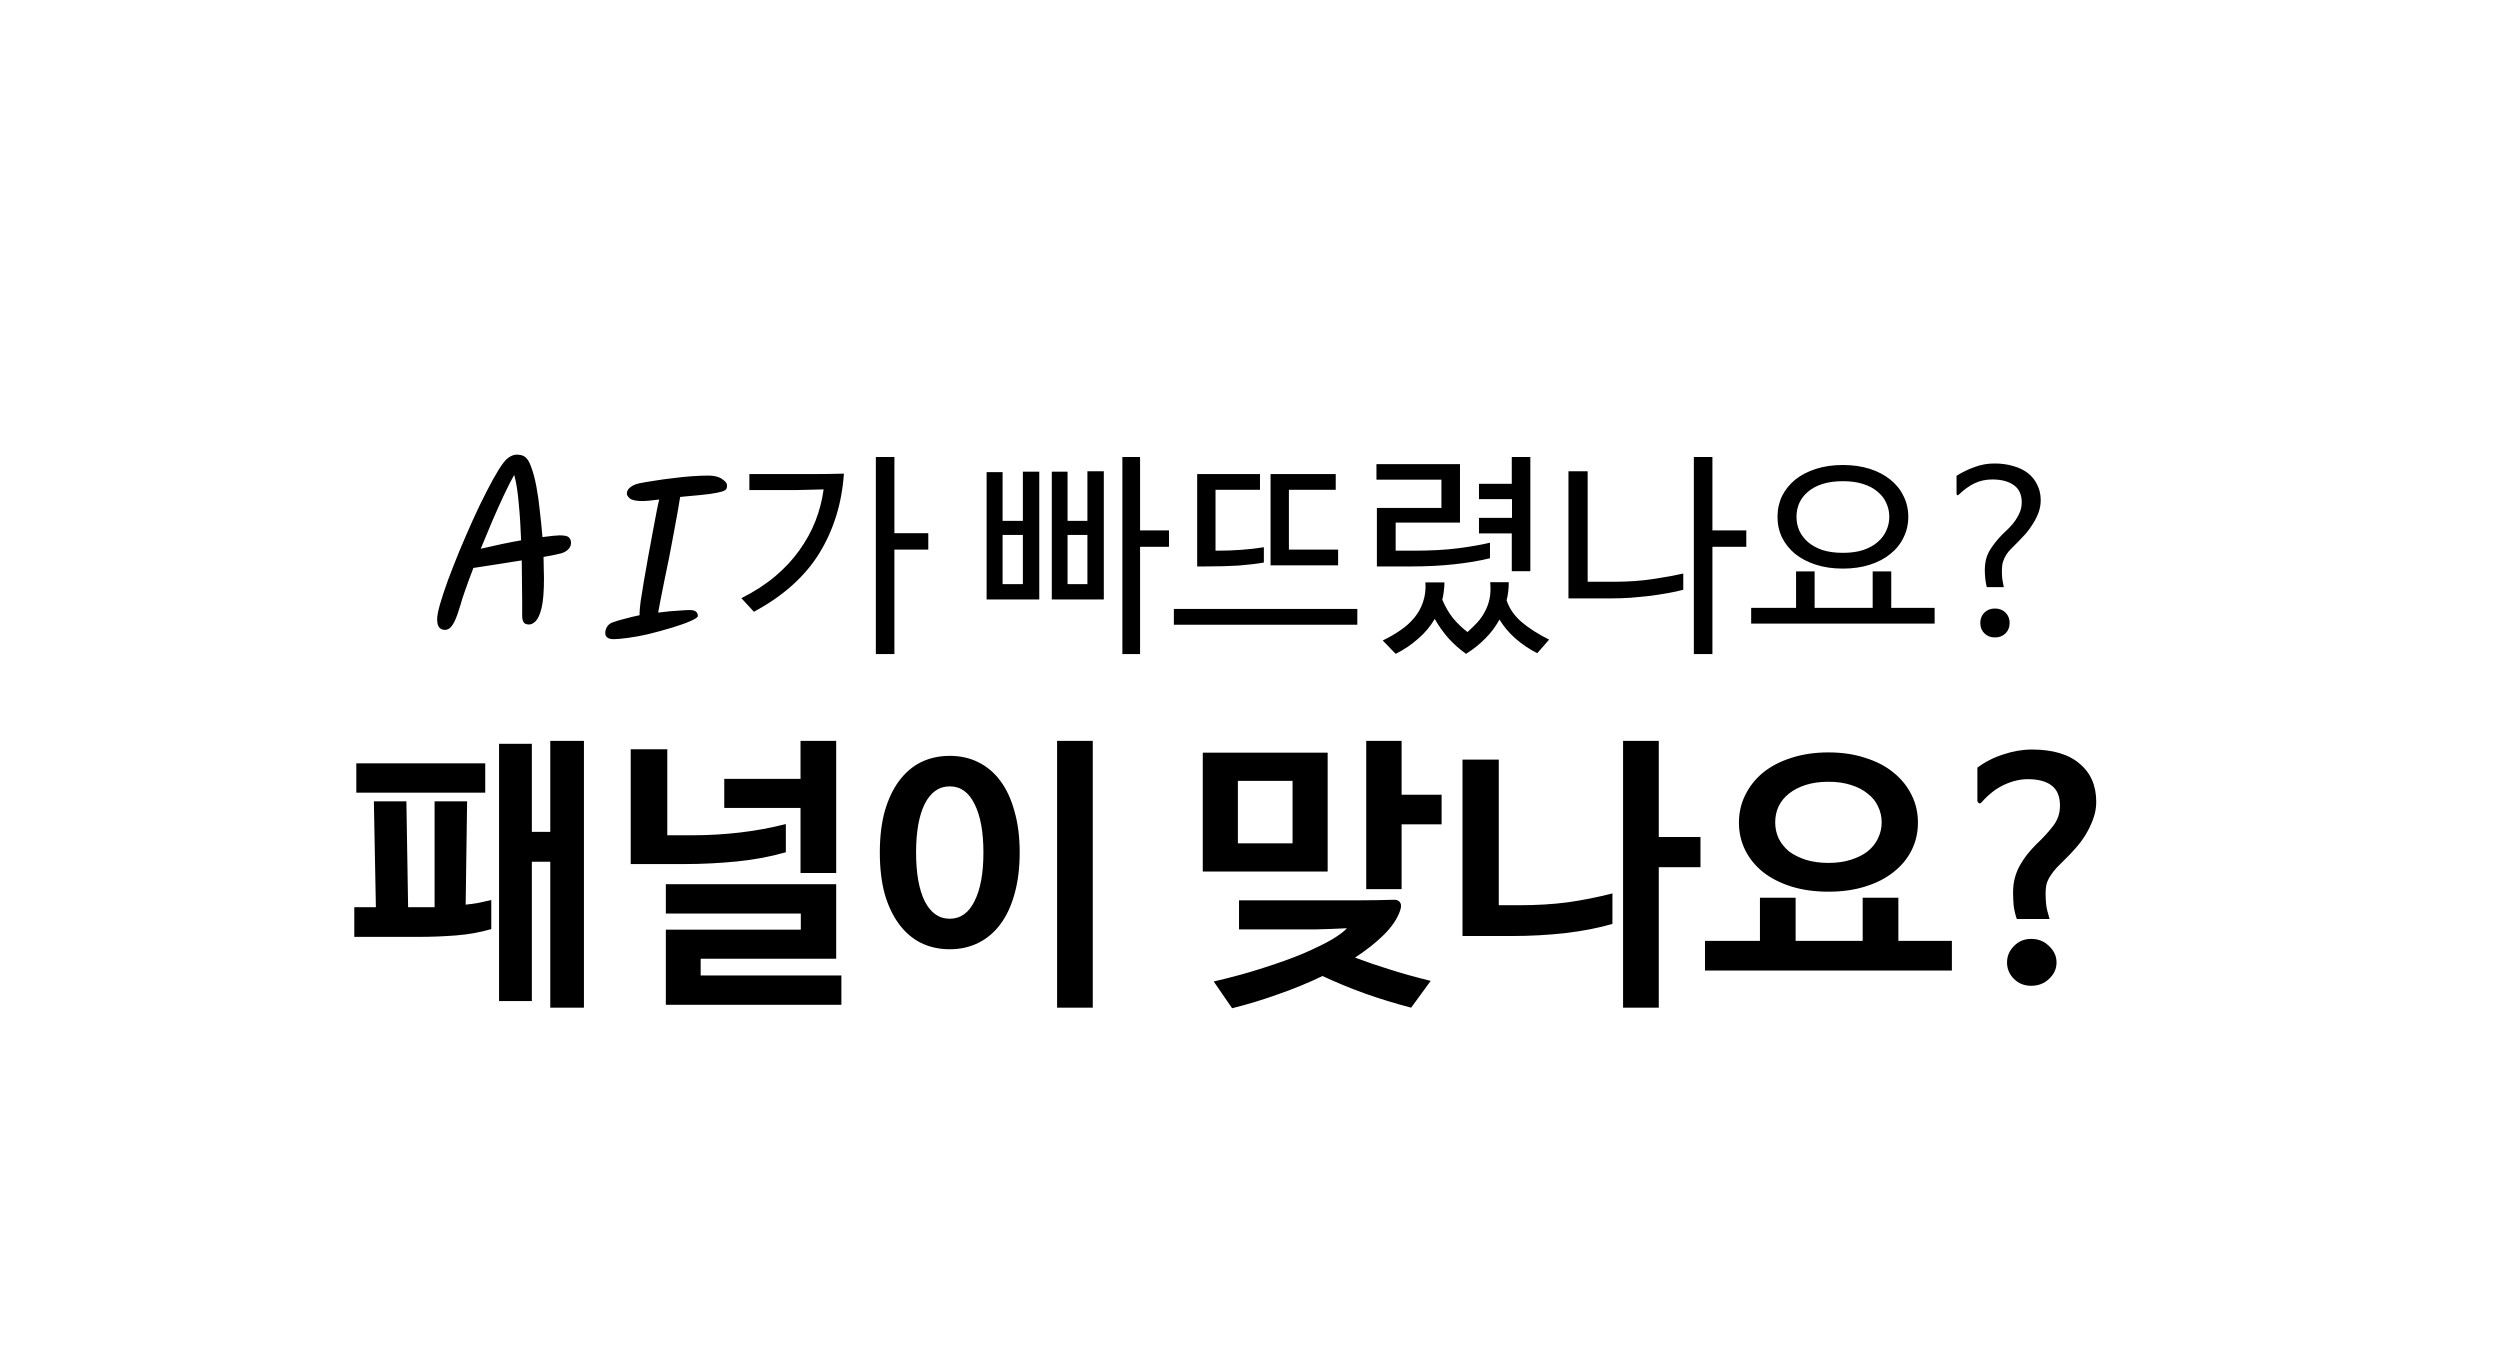 <svg width="139" height="76" viewBox="0 0 139 76" fill="none" xmlns="http://www.w3.org/2000/svg">
<g filter="url(#filter0_d_321_2940)">
<path d="M4 20.573C4 15.286 8.286 11 13.573 11H123.145C128.432 11 132.718 15.286 132.718 20.573V59.573C132.718 64.859 128.432 69.145 123.145 69.145H13.573C8.286 69.145 4 64.859 4 59.573V20.573Z" fill="white" shape-rendering="crispEdges"/>
<path d="M67.769 17.538L74.538 10.769L67.769 4L61.001 10.769L67.769 17.538Z" fill="white"/>
<path d="M23.54 33.825C23.412 33.825 23.308 33.781 23.228 33.693C23.148 33.605 23.108 33.449 23.108 33.225C23.108 33.057 23.16 32.785 23.264 32.409C23.376 32.025 23.524 31.577 23.708 31.065C23.9 30.553 24.112 30.013 24.344 29.445C24.584 28.869 24.832 28.297 25.088 27.729C25.344 27.161 25.596 26.637 25.844 26.157C26.092 25.669 26.32 25.257 26.528 24.921C26.736 24.585 26.912 24.365 27.056 24.261C27.224 24.141 27.38 24.081 27.524 24.081C27.604 24.081 27.684 24.089 27.764 24.105C27.844 24.121 27.912 24.149 27.968 24.189C28.112 24.277 28.236 24.473 28.34 24.777C28.452 25.073 28.548 25.437 28.628 25.869C28.708 26.293 28.772 26.749 28.82 27.237C28.876 27.717 28.924 28.193 28.964 28.665C29.204 28.633 29.404 28.609 29.564 28.593C29.724 28.577 29.84 28.569 29.912 28.569C30.184 28.569 30.356 28.605 30.428 28.677C30.5 28.749 30.54 28.833 30.548 28.929C30.564 29.073 30.524 29.201 30.428 29.313C30.332 29.425 30.196 29.509 30.02 29.565C29.964 29.581 29.844 29.609 29.66 29.649C29.484 29.681 29.272 29.721 29.024 29.769C29.032 30.009 29.036 30.233 29.036 30.441C29.044 30.641 29.048 30.813 29.048 30.957C29.048 31.685 29.004 32.233 28.916 32.601C28.828 32.961 28.72 33.205 28.592 33.333C28.464 33.461 28.34 33.525 28.22 33.525C28.076 33.525 27.976 33.485 27.92 33.405C27.864 33.317 27.836 33.193 27.836 33.033V32.181C27.836 31.885 27.832 31.549 27.824 31.173C27.824 30.789 27.82 30.385 27.812 29.961C27.34 30.041 26.86 30.117 26.372 30.189C25.892 30.261 25.476 30.325 25.124 30.381C24.948 30.837 24.796 31.249 24.668 31.617C24.54 31.977 24.452 32.253 24.404 32.445C24.284 32.845 24.176 33.145 24.08 33.345C23.984 33.537 23.892 33.665 23.804 33.729C23.724 33.793 23.636 33.825 23.54 33.825ZM25.532 29.313C25.948 29.217 26.344 29.129 26.72 29.049C27.104 28.969 27.456 28.901 27.776 28.845C27.752 28.125 27.708 27.437 27.644 26.781C27.588 26.117 27.504 25.593 27.392 25.209C27.24 25.473 27.06 25.825 26.852 26.265C26.644 26.705 26.424 27.193 26.192 27.729C25.968 28.257 25.748 28.785 25.532 29.313ZM34.52 26.661C34.176 26.661 33.944 26.613 33.824 26.517C33.712 26.421 33.656 26.329 33.656 26.241C33.656 26.113 33.72 25.997 33.848 25.893C33.984 25.789 34.148 25.717 34.34 25.677C34.572 25.629 34.852 25.581 35.18 25.533C35.516 25.477 35.864 25.429 36.224 25.389C36.584 25.341 36.936 25.305 37.28 25.281C37.624 25.257 37.924 25.245 38.18 25.245C38.516 25.245 38.772 25.309 38.948 25.437C39.132 25.557 39.224 25.669 39.224 25.773C39.224 25.781 39.224 25.797 39.224 25.821C39.224 25.885 39.212 25.941 39.188 25.989C39.164 26.037 39.084 26.085 38.948 26.133C38.82 26.173 38.6 26.217 38.288 26.265C37.984 26.305 37.552 26.349 36.992 26.397C36.88 26.405 36.756 26.417 36.62 26.433C36.588 26.649 36.54 26.933 36.476 27.285C36.412 27.637 36.34 28.029 36.26 28.461C36.18 28.893 36.096 29.337 36.008 29.793C35.92 30.241 35.832 30.669 35.744 31.077C35.664 31.485 35.592 31.845 35.528 32.157C35.472 32.469 35.428 32.705 35.396 32.865C35.812 32.809 36.18 32.773 36.5 32.757C36.828 32.733 37.048 32.721 37.16 32.721C37.456 32.721 37.604 32.833 37.604 33.057C37.604 33.121 37.468 33.213 37.196 33.333C36.924 33.453 36.576 33.577 36.152 33.705C35.728 33.833 35.288 33.953 34.832 34.065C34.456 34.153 34.084 34.221 33.716 34.269C33.356 34.317 33.096 34.341 32.936 34.341C32.76 34.341 32.636 34.309 32.564 34.245C32.492 34.189 32.456 34.105 32.456 33.993C32.456 33.881 32.488 33.769 32.552 33.657C32.624 33.545 32.72 33.465 32.84 33.417C33.056 33.337 33.296 33.265 33.56 33.201C33.824 33.129 34.092 33.065 34.364 33.009C34.364 32.969 34.364 32.921 34.364 32.865C34.364 32.753 34.384 32.541 34.424 32.229C34.472 31.917 34.532 31.545 34.604 31.113C34.676 30.673 34.756 30.217 34.844 29.745C34.932 29.265 35.016 28.809 35.096 28.377C35.176 27.937 35.248 27.557 35.312 27.237C35.376 26.909 35.424 26.689 35.456 26.577C35.256 26.601 35.076 26.621 34.916 26.637C34.756 26.653 34.624 26.661 34.52 26.661ZM40.024 32.061C40.728 31.709 41.348 31.309 41.884 30.861C42.42 30.413 42.872 29.929 43.24 29.409C43.616 28.889 43.916 28.345 44.14 27.777C44.364 27.201 44.516 26.613 44.596 26.013C44.108 26.029 43.624 26.041 43.144 26.049C42.664 26.049 42.184 26.049 41.704 26.049H40.468V25.161H42.352C42.912 25.161 43.472 25.161 44.032 25.161C44.592 25.161 45.156 25.153 45.724 25.137C45.612 26.785 45.156 28.261 44.356 29.565C43.556 30.861 42.344 31.945 40.72 32.817L40.024 32.061ZM50.416 29.361H48.532V35.169H47.5V24.213H48.532V28.449H50.416V29.361ZM57.283 32.133V25.029H58.159V27.765H59.263V25.005H60.175V32.133H57.283ZM59.263 28.545H58.159V31.281H59.263V28.545ZM53.659 32.133V25.053H54.547V27.765H55.675V25.029H56.587V32.133H53.659ZM55.675 28.545H54.547V31.281H55.675V28.545ZM63.799 29.205H62.191V35.169H61.207V24.213H62.191V28.293H63.799V29.205ZM69.446 25.161H73.07V26.037H70.466V29.361H73.202V30.237H69.446V25.161ZM65.366 30.297V25.161H68.858V26.037H66.386V29.421H66.554C66.97 29.421 67.394 29.405 67.826 29.373C68.266 29.341 68.682 29.293 69.074 29.229V30.081C68.65 30.153 68.178 30.209 67.658 30.249C67.138 30.281 66.534 30.297 65.846 30.297H65.366ZM74.27 32.661V33.537H64.07V32.661H74.27ZM76.402 29.421H77.422C78.358 29.421 79.17 29.377 79.858 29.289C80.546 29.201 81.142 29.097 81.646 28.977V29.841C81.062 29.985 80.398 30.097 79.654 30.177C78.918 30.257 78.126 30.297 77.278 30.297H75.358V27.045H78.946V25.473H75.334V24.609H79.978V27.861H76.402V29.421ZM81.034 26.553V25.701H82.858V24.213H83.89V30.561H82.858V28.461H81.034V27.597H82.87V26.553H81.034ZM82.57 32.181C82.722 32.637 83.002 33.041 83.41 33.393C83.818 33.737 84.326 34.061 84.934 34.365L84.274 35.121C83.818 34.889 83.41 34.613 83.05 34.293C82.698 33.981 82.406 33.633 82.174 33.249C81.966 33.633 81.706 33.981 81.394 34.293C81.082 34.613 80.722 34.901 80.314 35.157C79.954 34.901 79.626 34.609 79.33 34.281C79.042 33.953 78.79 33.597 78.574 33.213C78.334 33.629 78.026 33.997 77.65 34.317C77.282 34.645 76.866 34.925 76.402 35.157L75.682 34.413C76.05 34.237 76.382 34.045 76.678 33.837C76.982 33.629 77.238 33.397 77.446 33.141C77.662 32.877 77.822 32.585 77.926 32.265C78.038 31.945 78.082 31.585 78.058 31.185H79.114C79.114 31.353 79.102 31.517 79.078 31.677C79.062 31.837 79.034 31.993 78.994 32.145C79.154 32.529 79.354 32.873 79.594 33.177C79.842 33.473 80.11 33.729 80.398 33.945C80.59 33.769 80.77 33.593 80.938 33.417C81.106 33.233 81.246 33.033 81.358 32.817C81.478 32.601 81.566 32.361 81.622 32.097C81.678 31.833 81.69 31.525 81.658 31.173H82.69C82.69 31.533 82.65 31.869 82.57 32.181ZM88.385 32.073H86.009V25.005H87.077V31.149H88.529C89.337 31.149 90.077 31.097 90.749 30.993C91.421 30.889 91.969 30.789 92.393 30.693V31.593C92.161 31.657 91.889 31.717 91.577 31.773C91.265 31.829 90.933 31.881 90.581 31.929C90.229 31.969 89.865 32.005 89.489 32.037C89.113 32.061 88.745 32.073 88.385 32.073ZM95.897 29.205H94.013V35.169H92.981V24.213H94.013V28.293H95.897V29.205ZM104.904 27.537C104.904 27.953 104.816 28.337 104.64 28.689C104.472 29.041 104.228 29.345 103.908 29.601C103.596 29.857 103.216 30.057 102.768 30.201C102.32 30.345 101.82 30.417 101.268 30.417C100.716 30.417 100.216 30.345 99.768 30.201C99.32 30.057 98.936 29.857 98.616 29.601C98.304 29.345 98.06 29.041 97.884 28.689C97.716 28.337 97.632 27.953 97.632 27.537C97.632 27.121 97.716 26.737 97.884 26.385C98.06 26.033 98.304 25.729 98.616 25.473C98.936 25.217 99.32 25.017 99.768 24.873C100.216 24.729 100.716 24.657 101.268 24.657C101.82 24.657 102.32 24.729 102.768 24.873C103.216 25.017 103.596 25.217 103.908 25.473C104.228 25.729 104.472 26.033 104.64 26.385C104.816 26.737 104.904 27.121 104.904 27.537ZM103.848 27.537C103.848 27.265 103.792 27.009 103.68 26.769C103.576 26.529 103.416 26.321 103.2 26.145C102.992 25.961 102.724 25.817 102.396 25.713C102.076 25.609 101.7 25.557 101.268 25.557C100.836 25.557 100.456 25.609 100.128 25.713C99.808 25.817 99.54 25.961 99.324 26.145C99.116 26.321 98.956 26.529 98.844 26.769C98.74 27.009 98.688 27.265 98.688 27.537C98.688 27.809 98.74 28.065 98.844 28.305C98.956 28.545 99.116 28.757 99.324 28.941C99.54 29.125 99.808 29.273 100.128 29.385C100.456 29.489 100.836 29.541 101.268 29.541C101.7 29.541 102.076 29.489 102.396 29.385C102.724 29.273 102.992 29.125 103.2 28.941C103.416 28.757 103.576 28.545 103.68 28.305C103.792 28.065 103.848 27.809 103.848 27.537ZM106.368 32.601V33.477H96.168V32.601H98.664V30.573H99.696V32.601H102.924V30.573H103.956V32.601H106.368ZM107.731 26.289C107.691 26.329 107.655 26.345 107.623 26.337C107.599 26.321 107.587 26.281 107.587 26.217V25.257C107.923 25.049 108.263 24.885 108.607 24.765C108.951 24.637 109.315 24.573 109.699 24.573C110.083 24.573 110.431 24.621 110.743 24.717C111.063 24.805 111.335 24.937 111.559 25.113C111.783 25.289 111.955 25.505 112.075 25.761C112.203 26.009 112.267 26.293 112.267 26.613C112.267 26.845 112.227 27.073 112.147 27.297C112.067 27.513 111.963 27.721 111.835 27.921C111.715 28.121 111.579 28.309 111.427 28.485C111.275 28.653 111.127 28.809 110.983 28.953C110.855 29.081 110.735 29.201 110.623 29.313C110.519 29.417 110.427 29.529 110.347 29.649C110.275 29.769 110.215 29.901 110.167 30.045C110.127 30.181 110.107 30.341 110.107 30.525C110.107 30.693 110.115 30.853 110.131 31.005C110.155 31.149 110.183 31.297 110.215 31.449H109.267C109.195 31.153 109.159 30.837 109.159 30.501C109.159 30.077 109.247 29.717 109.423 29.421C109.599 29.125 109.831 28.829 110.119 28.533C110.255 28.405 110.387 28.277 110.515 28.149C110.651 28.013 110.767 27.873 110.863 27.729C110.967 27.577 111.051 27.421 111.115 27.261C111.179 27.093 111.211 26.917 111.211 26.733C111.211 26.301 111.063 25.981 110.767 25.773C110.471 25.565 110.075 25.461 109.579 25.461C109.211 25.461 108.879 25.533 108.583 25.677C108.287 25.821 108.003 26.025 107.731 26.289ZM109.723 32.637C109.963 32.637 110.159 32.713 110.311 32.865C110.463 33.017 110.539 33.209 110.539 33.441C110.539 33.673 110.463 33.865 110.311 34.017C110.159 34.169 109.963 34.245 109.723 34.245C109.483 34.245 109.287 34.169 109.135 34.017C108.983 33.865 108.907 33.673 108.907 33.441C108.907 33.209 108.983 33.017 109.135 32.865C109.287 32.713 109.483 32.637 109.723 32.637Z" fill="black"/>
<path d="M18.614 42.877V41.245H25.782V42.877H18.614ZM19.702 49.245L19.59 43.357H21.398L21.494 49.245H22.966V43.357H24.774L24.694 49.101C24.928 49.079 25.163 49.047 25.398 49.005C25.633 48.951 25.872 48.898 26.118 48.845V50.461C25.499 50.642 24.843 50.759 24.15 50.813C23.467 50.866 22.785 50.893 22.102 50.893H18.502V49.245H19.702ZM31.27 54.829H29.398V46.717H28.374V54.461H26.55V40.157H28.374V45.053H29.398V39.997H31.27V54.829ZM39.072 43.725V42.109H43.312V39.997H45.295V47.341H43.312V43.725H39.072ZM45.584 54.669H35.824V50.493H43.328V49.597H35.824V47.965H45.295V52.109H37.76V53.037H45.584V54.669ZM36.831 46.845H33.871V40.461H35.904V45.245H37.231C39.12 45.245 40.874 45.037 42.495 44.621V46.189C41.642 46.434 40.73 46.605 39.76 46.701C38.789 46.797 37.813 46.845 36.831 46.845ZM57.577 39.997H59.561V54.829H57.577V39.997ZM55.497 46.205C55.497 47.069 55.401 47.837 55.209 48.509C55.028 49.17 54.767 49.73 54.425 50.189C54.084 50.647 53.673 50.994 53.193 51.229C52.724 51.463 52.196 51.581 51.609 51.581C51.023 51.581 50.489 51.463 50.009 51.229C49.54 50.994 49.135 50.647 48.793 50.189C48.452 49.73 48.185 49.17 47.993 48.509C47.812 47.837 47.721 47.069 47.721 46.205C47.721 45.341 47.812 44.578 47.993 43.917C48.185 43.245 48.452 42.679 48.793 42.221C49.135 41.762 49.54 41.415 50.009 41.181C50.489 40.946 51.023 40.829 51.609 40.829C52.196 40.829 52.724 40.946 53.193 41.181C53.673 41.415 54.084 41.762 54.425 42.221C54.767 42.679 55.028 43.245 55.209 43.917C55.401 44.578 55.497 45.341 55.497 46.205ZM53.481 46.205C53.481 45.053 53.316 44.151 52.985 43.501C52.665 42.85 52.206 42.525 51.609 42.525C51.012 42.525 50.548 42.85 50.217 43.501C49.897 44.151 49.737 45.053 49.737 46.205C49.737 47.357 49.897 48.258 50.217 48.909C50.548 49.559 51.012 49.885 51.609 49.885C52.206 49.885 52.665 49.559 52.985 48.909C53.316 48.258 53.481 47.357 53.481 46.205ZM72.621 47.261H65.677V40.653H72.621V47.261ZM70.669 45.693V42.221H67.629V45.693H70.669ZM78.957 44.637H76.733V48.237H74.765V39.997H76.733V42.989H78.957V44.637ZM74.141 52.045C74.76 52.279 75.4 52.498 76.061 52.701C76.722 52.914 77.485 53.127 78.349 53.341L77.261 54.829C76.365 54.594 75.511 54.333 74.701 54.045C73.901 53.757 73.112 53.431 72.333 53.069C71.565 53.442 70.749 53.778 69.885 54.077C69.031 54.386 68.173 54.647 67.309 54.861L66.285 53.373C67.309 53.138 68.242 52.882 69.085 52.605C69.927 52.338 70.663 52.071 71.293 51.805C71.933 51.527 72.456 51.271 72.861 51.037C73.266 50.791 73.543 50.583 73.693 50.413C73.085 50.445 72.509 50.466 71.965 50.477C71.431 50.477 70.866 50.477 70.269 50.477H67.693V48.861H72.445C73.085 48.861 73.714 48.861 74.333 48.861C74.962 48.861 75.629 48.85 76.333 48.829C76.482 48.829 76.589 48.882 76.653 48.989C76.717 49.085 76.717 49.229 76.653 49.421C76.504 49.869 76.205 50.317 75.757 50.765C75.32 51.202 74.781 51.629 74.141 52.045ZM82.871 50.845H80.118V41.037H82.135V49.133H83.319C84.257 49.133 85.137 49.079 85.959 48.973C86.79 48.855 87.623 48.69 88.454 48.477V50.173C87.686 50.397 86.812 50.567 85.831 50.685C84.86 50.791 83.873 50.845 82.871 50.845ZM93.35 47.021H91.031V54.829H89.046V39.997H91.031V45.341H93.35V47.021ZM107.328 51.117V52.765H93.6V51.117H96.656V48.717H98.64V51.117H102.368V48.717H104.352V51.117H107.328ZM105.44 44.541C105.44 45.095 105.323 45.607 105.088 46.077C104.853 46.546 104.517 46.951 104.08 47.293C103.653 47.634 103.131 47.901 102.512 48.093C101.904 48.285 101.221 48.381 100.464 48.381C99.707 48.381 99.019 48.285 98.4 48.093C97.792 47.901 97.269 47.634 96.832 47.293C96.406 46.951 96.075 46.546 95.84 46.077C95.606 45.607 95.488 45.095 95.488 44.541C95.488 43.986 95.606 43.474 95.84 43.005C96.075 42.525 96.406 42.109 96.832 41.757C97.269 41.405 97.792 41.133 98.4 40.941C99.019 40.738 99.707 40.637 100.464 40.637C101.221 40.637 101.904 40.738 102.512 40.941C103.131 41.133 103.653 41.405 104.08 41.757C104.517 42.109 104.853 42.525 105.088 43.005C105.323 43.474 105.44 43.986 105.44 44.541ZM103.424 44.525C103.424 44.205 103.355 43.906 103.216 43.629C103.088 43.351 102.896 43.117 102.64 42.925C102.395 42.722 102.085 42.562 101.712 42.445C101.349 42.327 100.933 42.269 100.464 42.269C99.995 42.269 99.573 42.327 99.2 42.445C98.838 42.562 98.528 42.722 98.272 42.925C98.027 43.117 97.835 43.351 97.696 43.629C97.568 43.906 97.504 44.205 97.504 44.525C97.504 44.845 97.568 45.143 97.696 45.421C97.835 45.698 98.027 45.938 98.272 46.141C98.528 46.333 98.838 46.487 99.2 46.605C99.573 46.722 99.995 46.781 100.464 46.781C100.933 46.781 101.349 46.722 101.712 46.605C102.085 46.487 102.395 46.333 102.64 46.141C102.896 45.938 103.088 45.698 103.216 45.421C103.355 45.143 103.424 44.845 103.424 44.525ZM111.738 51.005C112.132 51.005 112.463 51.138 112.73 51.405C113.007 51.661 113.146 51.965 113.146 52.317C113.146 52.669 113.007 52.973 112.73 53.229C112.463 53.485 112.132 53.613 111.738 53.613C111.354 53.613 111.034 53.485 110.778 53.229C110.522 52.973 110.394 52.669 110.394 52.317C110.394 51.965 110.522 51.661 110.778 51.405C111.034 51.138 111.354 51.005 111.738 51.005ZM108.97 43.421C108.927 43.474 108.879 43.485 108.826 43.453C108.772 43.421 108.746 43.373 108.746 43.309V41.485C109.172 41.165 109.652 40.919 110.186 40.749C110.73 40.567 111.258 40.477 111.77 40.477C112.932 40.477 113.818 40.738 114.426 41.261C115.044 41.773 115.354 42.482 115.354 43.389C115.354 43.719 115.295 44.039 115.178 44.349C115.071 44.647 114.932 44.935 114.762 45.213C114.602 45.479 114.415 45.73 114.202 45.965C113.999 46.199 113.802 46.407 113.61 46.589C113.45 46.749 113.3 46.898 113.162 47.037C113.034 47.175 112.922 47.319 112.826 47.469C112.73 47.607 112.655 47.757 112.602 47.917C112.559 48.077 112.538 48.269 112.538 48.493C112.538 48.695 112.548 48.898 112.57 49.101C112.591 49.293 112.655 49.559 112.762 49.901H110.938C110.852 49.655 110.794 49.405 110.762 49.149C110.74 48.893 110.73 48.653 110.73 48.429C110.73 48.13 110.762 47.863 110.826 47.629C110.89 47.383 110.98 47.154 111.098 46.941C111.215 46.727 111.348 46.525 111.498 46.333C111.658 46.13 111.834 45.933 112.026 45.741C112.378 45.41 112.682 45.079 112.938 44.749C113.204 44.418 113.338 44.034 113.338 43.597C113.338 43.085 113.183 42.711 112.874 42.477C112.564 42.242 112.122 42.125 111.546 42.125C111.13 42.125 110.698 42.226 110.25 42.429C109.802 42.631 109.375 42.962 108.97 43.421Z" fill="black"/>
</g>
<defs>
<filter id="filter0_d_321_2940" x="0.41" y="0.41" width="138.291" height="74.718" filterUnits="userSpaceOnUse" color-interpolation-filters="sRGB">
<feFlood flood-opacity="0" result="BackgroundImageFix"/>
<feColorMatrix in="SourceAlpha" type="matrix" values="0 0 0 0 0 0 0 0 0 0 0 0 0 0 0 0 0 0 127 0" result="hardAlpha"/>
<feOffset dx="1.197" dy="1.197"/>
<feGaussianBlur stdDeviation="2.393"/>
<feComposite in2="hardAlpha" operator="out"/>
<feColorMatrix type="matrix" values="0 0 0 0 0 0 0 0 0 0 0 0 0 0 0 0 0 0 0.25 0"/>
<feBlend mode="normal" in2="BackgroundImageFix" result="effect1_dropShadow_321_2940"/>
<feBlend mode="normal" in="SourceGraphic" in2="effect1_dropShadow_321_2940" result="shape"/>
</filter>
</defs>
</svg>
